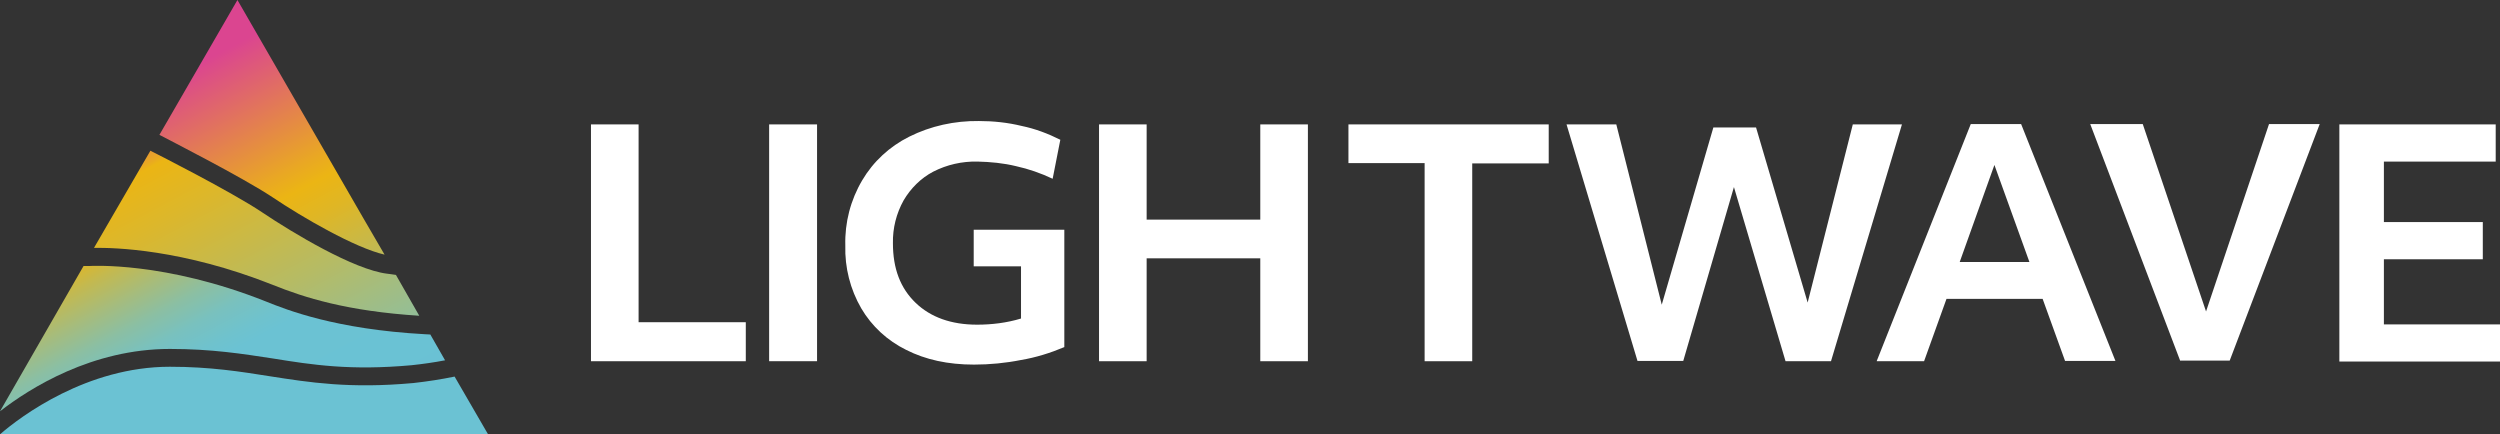 <?xml version="1.0" encoding="utf-8"?>
<!-- Generator: Adobe Illustrator 26.0.2, SVG Export Plug-In . SVG Version: 6.00 Build 0)  -->
<svg version="1.1" id="Camada_1" xmlns="http://www.w3.org/2000/svg" xmlns:xlink="http://www.w3.org/1999/xlink" x="0px" y="0px"
	 viewBox="0 0 813.9 141.4" style="enable-background:new 0 0 813.9 141.4;" xml:space="preserve">
<rect x="0" y="0" width="813.9" height="141.4" fill="#333333" stroke="none"/>
<style type="text/css">
	.st0{fill:url(#SVGID_1_);}
	.st1{fill:url(#SVGID_00000142860201815079354240000012495202024163928502_);}
	.st2{fill:url(#SVGID_00000019655308179969056770000013574848003245682314_);}
	.st3{fill:url(#SVGID_00000074410069130333650980000009372097448185596325_);}
	.st4{fill:#FFFFFF;}
</style>
<g id="Camada_2_00000088855643327165402970000006425931239536996511_">
	<g id="Camada_1-2">
		
			<linearGradient id="SVGID_1_" gradientUnits="userSpaceOnUse" x1="3.521" y1="-45.6" x2="84.071" y2="106.38" gradientTransform="matrix(1 0 0 1 0 43.72)">
			<stop  offset="0.13" style="stop-color:#DB4590"/>
			<stop  offset="0.27" style="stop-color:#E9A823"/>
			<stop  offset="0.29" style="stop-color:#EBB514"/>
			<stop  offset="0.29" style="stop-color:#DEB627"/>
			<stop  offset="0.31" style="stop-color:#BFB955"/>
			<stop  offset="0.33" style="stop-color:#A5BB7C"/>
			<stop  offset="0.34" style="stop-color:#8FBD9C"/>
			<stop  offset="0.36" style="stop-color:#7EBFB5"/>
			<stop  offset="0.38" style="stop-color:#72C0C7"/>
			<stop  offset="0.39" style="stop-color:#6BC1D2"/>
			<stop  offset="0.42" style="stop-color:#69C1D5"/>
			<stop  offset="0.48" style="stop-color:#6BC2D3"/>
		</linearGradient>
		<path class="st0" d="M134.6,124.7c-20.7,1.9-33.9-0.2-46.7-2.2c-9.5-1.5-19.4-3.1-32.6-3.1c-27,0-48.5,16.1-55.3,22h158.9
			L148,122.6C143.6,123.5,139.1,124.2,134.6,124.7z"/>
		
			<linearGradient id="SVGID_00000021115814834360644970000007521602006379447447_" gradientUnits="userSpaceOnUse" x1="16.934" y1="-22.932" x2="97.494" y2="129.048" gradientTransform="matrix(1 0 0 1 0 43.72)">
			<stop  offset="0.13" style="stop-color:#DB4590"/>
			<stop  offset="0.31" style="stop-color:#E9A823"/>
			<stop  offset="0.33" style="stop-color:#EBB514"/>
			<stop  offset="0.34" style="stop-color:#E9B517"/>
			<stop  offset="0.4" style="stop-color:#C3B950"/>
			<stop  offset="0.46" style="stop-color:#A4BC7F"/>
			<stop  offset="0.51" style="stop-color:#8BBFA3"/>
			<stop  offset="0.56" style="stop-color:#79C1BE"/>
			<stop  offset="0.61" style="stop-color:#6FC2CD"/>
			<stop  offset="0.64" style="stop-color:#6BC2D3"/>
			<stop  offset="1" style="stop-color:#69C1D5"/>
		</linearGradient>
		<path style="fill:url(#SVGID_00000021115814834360644970000007521602006379447447_);" d="M138.2,108.8
			c-28.9-1.6-44.8-7.9-51.5-10.6C53.6,85,29.4,86.6,29.1,86.6h-1.9L0,133.9c9.8-7.6,30-20.3,55.3-20.3c13.6,0,23.7,1.6,33.5,3.1
			c13,2.1,25.3,4,45.2,2.2c3.7-0.4,7.3-0.9,10.9-1.6l-4.8-8.4L138.2,108.8z"/>
		
			<linearGradient id="SVGID_00000147922505787856459860000010722287676257839016_" gradientUnits="userSpaceOnUse" x1="55.171" y1="-43.2" x2="135.731" y2="108.78" gradientTransform="matrix(1 0 0 1 0 43.72)">
			<stop  offset="0.13" style="stop-color:#DB4590"/>
			<stop  offset="0.39" style="stop-color:#E9A823"/>
			<stop  offset="0.43" style="stop-color:#EBB514"/>
			<stop  offset="0.49" style="stop-color:#DFB625"/>
			<stop  offset="0.6" style="stop-color:#C1B952"/>
			<stop  offset="0.77" style="stop-color:#91BE9A"/>
			<stop  offset="0.89" style="stop-color:#6BC2D3"/>
			<stop  offset="1" style="stop-color:#69C1D5"/>
		</linearGradient>
		<path style="fill:url(#SVGID_00000147922505787856459860000010722287676257839016_);" d="M88.7,64.2c9.8,6.6,26.9,16.5,36.5,18.7
			l-7.1-12.2L77.3,0L51.9,43.9C54.7,45.4,78.9,57.7,88.7,64.2z"/>
		
			<linearGradient id="SVGID_00000012471330936295471170000013392912921643017628_" gradientUnits="userSpaceOnUse" x1="39.671" y1="-34.991" x2="120.221" y2="116.999" gradientTransform="matrix(1 0 0 1 0 43.72)">
			<stop  offset="0.13" style="stop-color:#DB4590"/>
			<stop  offset="0.25" style="stop-color:#E9A823"/>
			<stop  offset="0.26" style="stop-color:#EBB514"/>
			<stop  offset="0.36" style="stop-color:#DCB72B"/>
			<stop  offset="0.58" style="stop-color:#B5BB65"/>
			<stop  offset="0.88" style="stop-color:#77C1C2"/>
			<stop  offset="0.94" style="stop-color:#6BC2D3"/>
			<stop  offset="1" style="stop-color:#69C1D5"/>
		</linearGradient>
		<path style="fill:url(#SVGID_00000012471330936295471170000013392912921643017628_);" d="M126,89.1c-10.7-1.3-30.6-13.2-40.7-20
			c-9.8-6.6-36-19.9-36.3-20L49,49L36.4,70.7l-5.8,10c6.6-0.1,28.8,0.4,58.1,12c10.4,4.2,24.3,8.6,47.8,10.1l-7.6-13.3
			C127.4,89.3,126.3,89.1,126,89.1z"/>
		<g>
			<g>
				<path class="st4" d="M192.4,117.5V40.5h15.5v64.4h34.9v12.7H192.4z"/>
				<path class="st4" d="M250.4,117.5V40.5H266v77.1H250.4z"/>
				<path class="st4" d="M317.1,118.7c-8.5,0-15.8-1.6-22.1-4.8c-6.1-3-11.2-7.7-14.6-13.5c-3.6-6.2-5.4-13.3-5.2-20.5
					c-0.2-7.4,1.7-14.8,5.5-21.2c3.6-6.1,8.9-11,15.3-14.2c7-3.5,14.8-5.2,22.7-5.1c4.7,0,9.4,0.5,13.9,1.6
					c4.4,0.9,8.6,2.5,12.6,4.5l-2.5,12.7c-3.8-1.8-7.8-3.2-11.9-4.1c-4.1-1-8.3-1.4-12.6-1.5c-5-0.1-9.9,1-14.4,3.3
					c-4,2.1-7.3,5.4-9.6,9.3c-2.4,4.3-3.6,9.1-3.5,14c0,8.2,2.4,14.6,7.4,19.4c4.9,4.7,11.6,7.1,20,7.1c4.8,0,9.7-0.6,14.3-2v-17
					H317V74.8h29.5V113c-4.5,1.9-9.3,3.4-14.1,4.2C327.4,118.2,322.2,118.7,317.1,118.7z"/>
				<path class="st4" d="M357.8,117.5V40.5h15.5v31h37v-31h15.5v77.1h-15.5V84.1h-37v33.5H357.8z"/>
			</g>
			<g>
				<path class="st4" d="M463.8,117.5V53.1H439V40.5h65.2v12.7h-24.9v64.4H463.8z"/>
			</g>
			<g>
				<path class="st4" d="M533.1,117.5L510,40.5h16.2L541,99.2l16.8-57.7h13.9l16.8,57l14.7-58h16l-23.1,77.1h-14.8l-16.8-56.7
					L548,117.5H533.1z"/>
			</g>
			<g>
				<path class="st4" d="M611,117.5l30.6-77.1H658l30.7,77.1h-16.4L665,97.3h-31.3l-7.3,20.3H611z M638,85.3h22.7l-11.4-31.6
					L638,85.3z"/>
			</g>
			<g>
				<path class="st4" d="M709.8,117.5l-29.3-77.1h17.1l20.6,61l20.5-61h16.5l-29.3,77H709.8z"/>
				<path class="st4" d="M761.6,117.5V40.5h50.9v12.1h-36.4v19.7h32.2v12.1h-32.2v21.2h37.8v12.1H761.6z"/>
			</g>
		</g>
	</g>
</g>
</svg>
